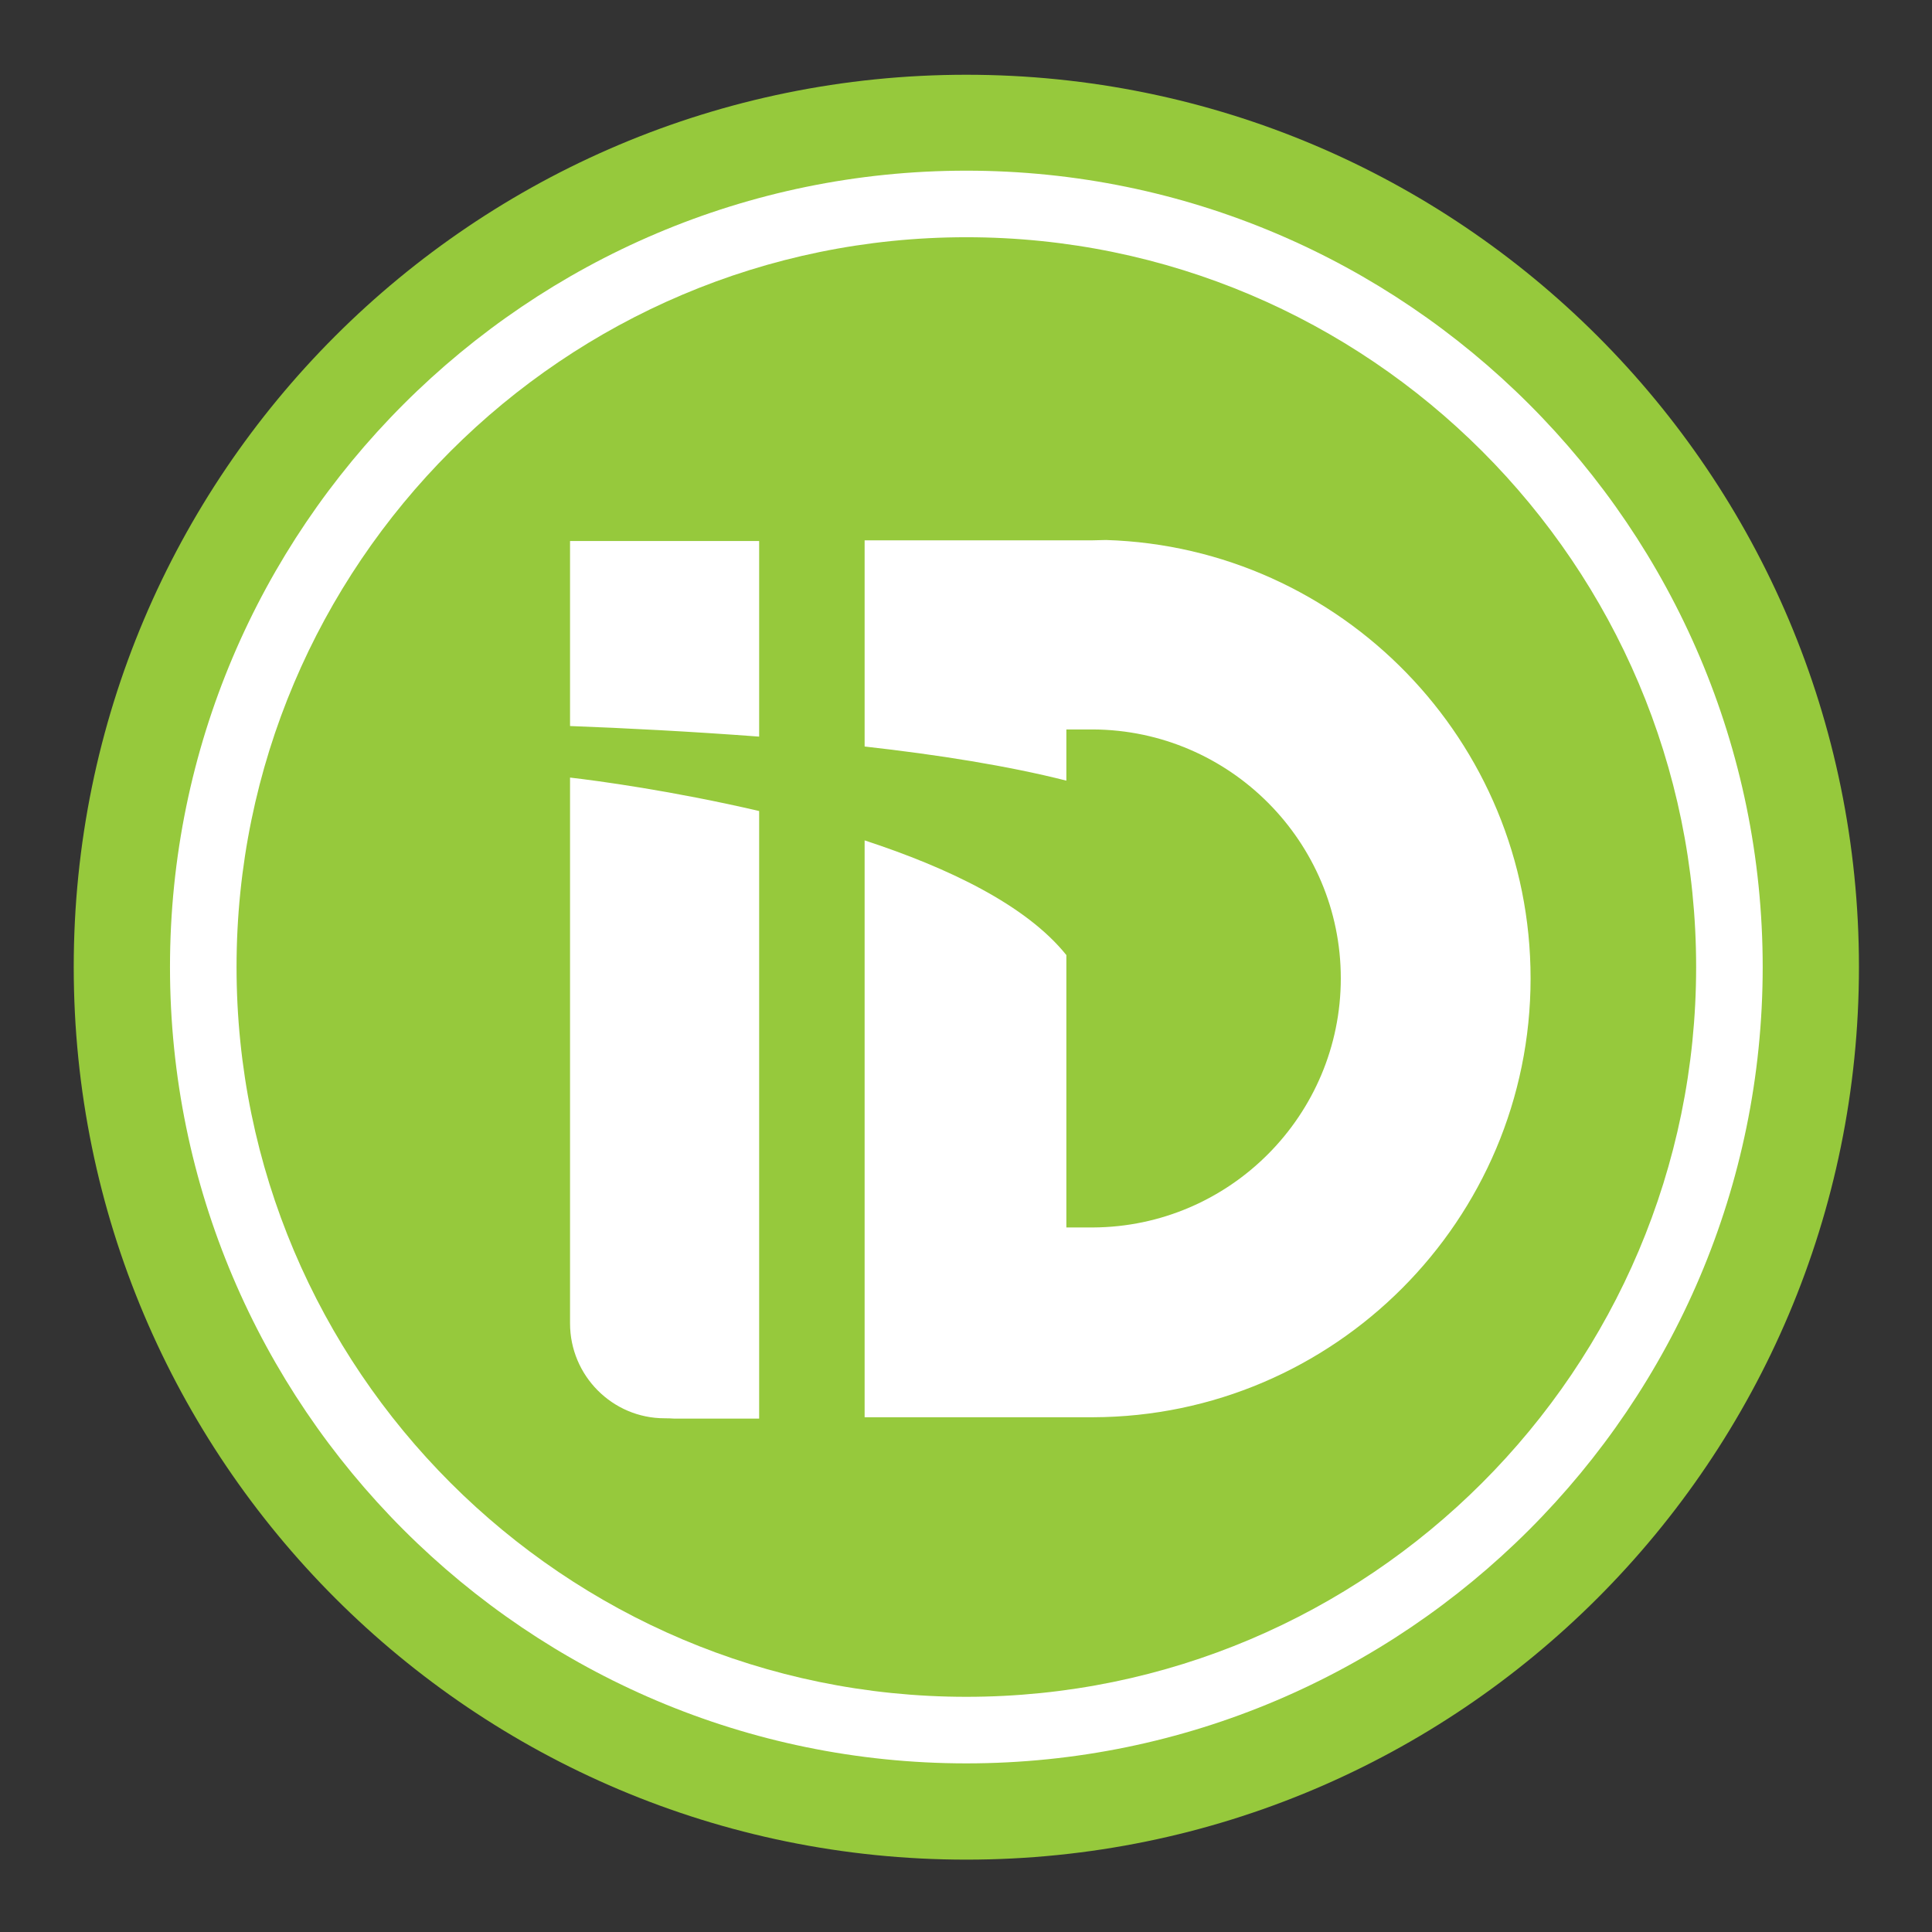 <svg version="1.2" xmlns="http://www.w3.org/2000/svg" viewBox="0 0 566 566" width="1024" height="1024"><rect x="0" y="0" width="566" height="566" fill="#333333" stroke="none"/><style>.a{fill:#fff}.b{fill:#96c93c}</style><path class="a" d="m526.8 282.8c0 134.9-109.4 244.2-244.2 244.2-134.9 0-244.2-109.3-244.2-244.2 0-134.9 109.3-244.2 244.2-244.2 134.8 0 244.2 109.3 244.2 244.2z"/><path fill-rule="evenodd" class="b" d="m544.6 283.3c0 144.4-117.1 261.5-261.5 261.5-144.4 0-261.5-117.1-261.5-261.5 0-144.4 117.1-261.4 261.5-261.4 144.4 0 261.5 117 261.5 261.4zm-28.2 0c0-128.6-104.7-233.3-233.3-233.3-128.6 0-233.3 104.7-233.3 233.3 0 128.6 104.7 233.3 233.3 233.3 128.6 0 233.3-104.7 233.3-233.3z"/><path fill-rule="evenodd" class="b" d="m496.9 283.3c0 117.9-95.9 213.8-213.8 213.8-117.9 0-213.8-95.9-213.8-213.8 0-117.9 95.9-213.8 213.8-213.8 117.9 0 213.8 95.9 213.8 213.8zm-274.5-45.7c-25.3-5.9-47.5-8.9-55.4-9.8v159.9c0 15.3 12.4 27.8 27.7 27.8q1.5 0 2.9 0.1h24.8zm0-79.1h-55.4v54.2c16.1 0.6 35.4 1.6 55.4 3.1 0 0 0-57.2 0-57.3zm226 128.1c0-69.5-55.5-126.3-124.4-128.4l-4.1 0.1h-66.6v60.4c21.5 2.4 42.2 5.7 59.1 10v-15h7.8c40.1 0.2 72.6 32.9 72.6 72.9 0 40.1-32.5 72.8-72.6 73h-7.8v-79.8c-11.8-14.7-34.7-25.6-59.1-33.6v169h66.9c70.7-0.2 128.2-57.8 128.2-128.6z"/></svg>